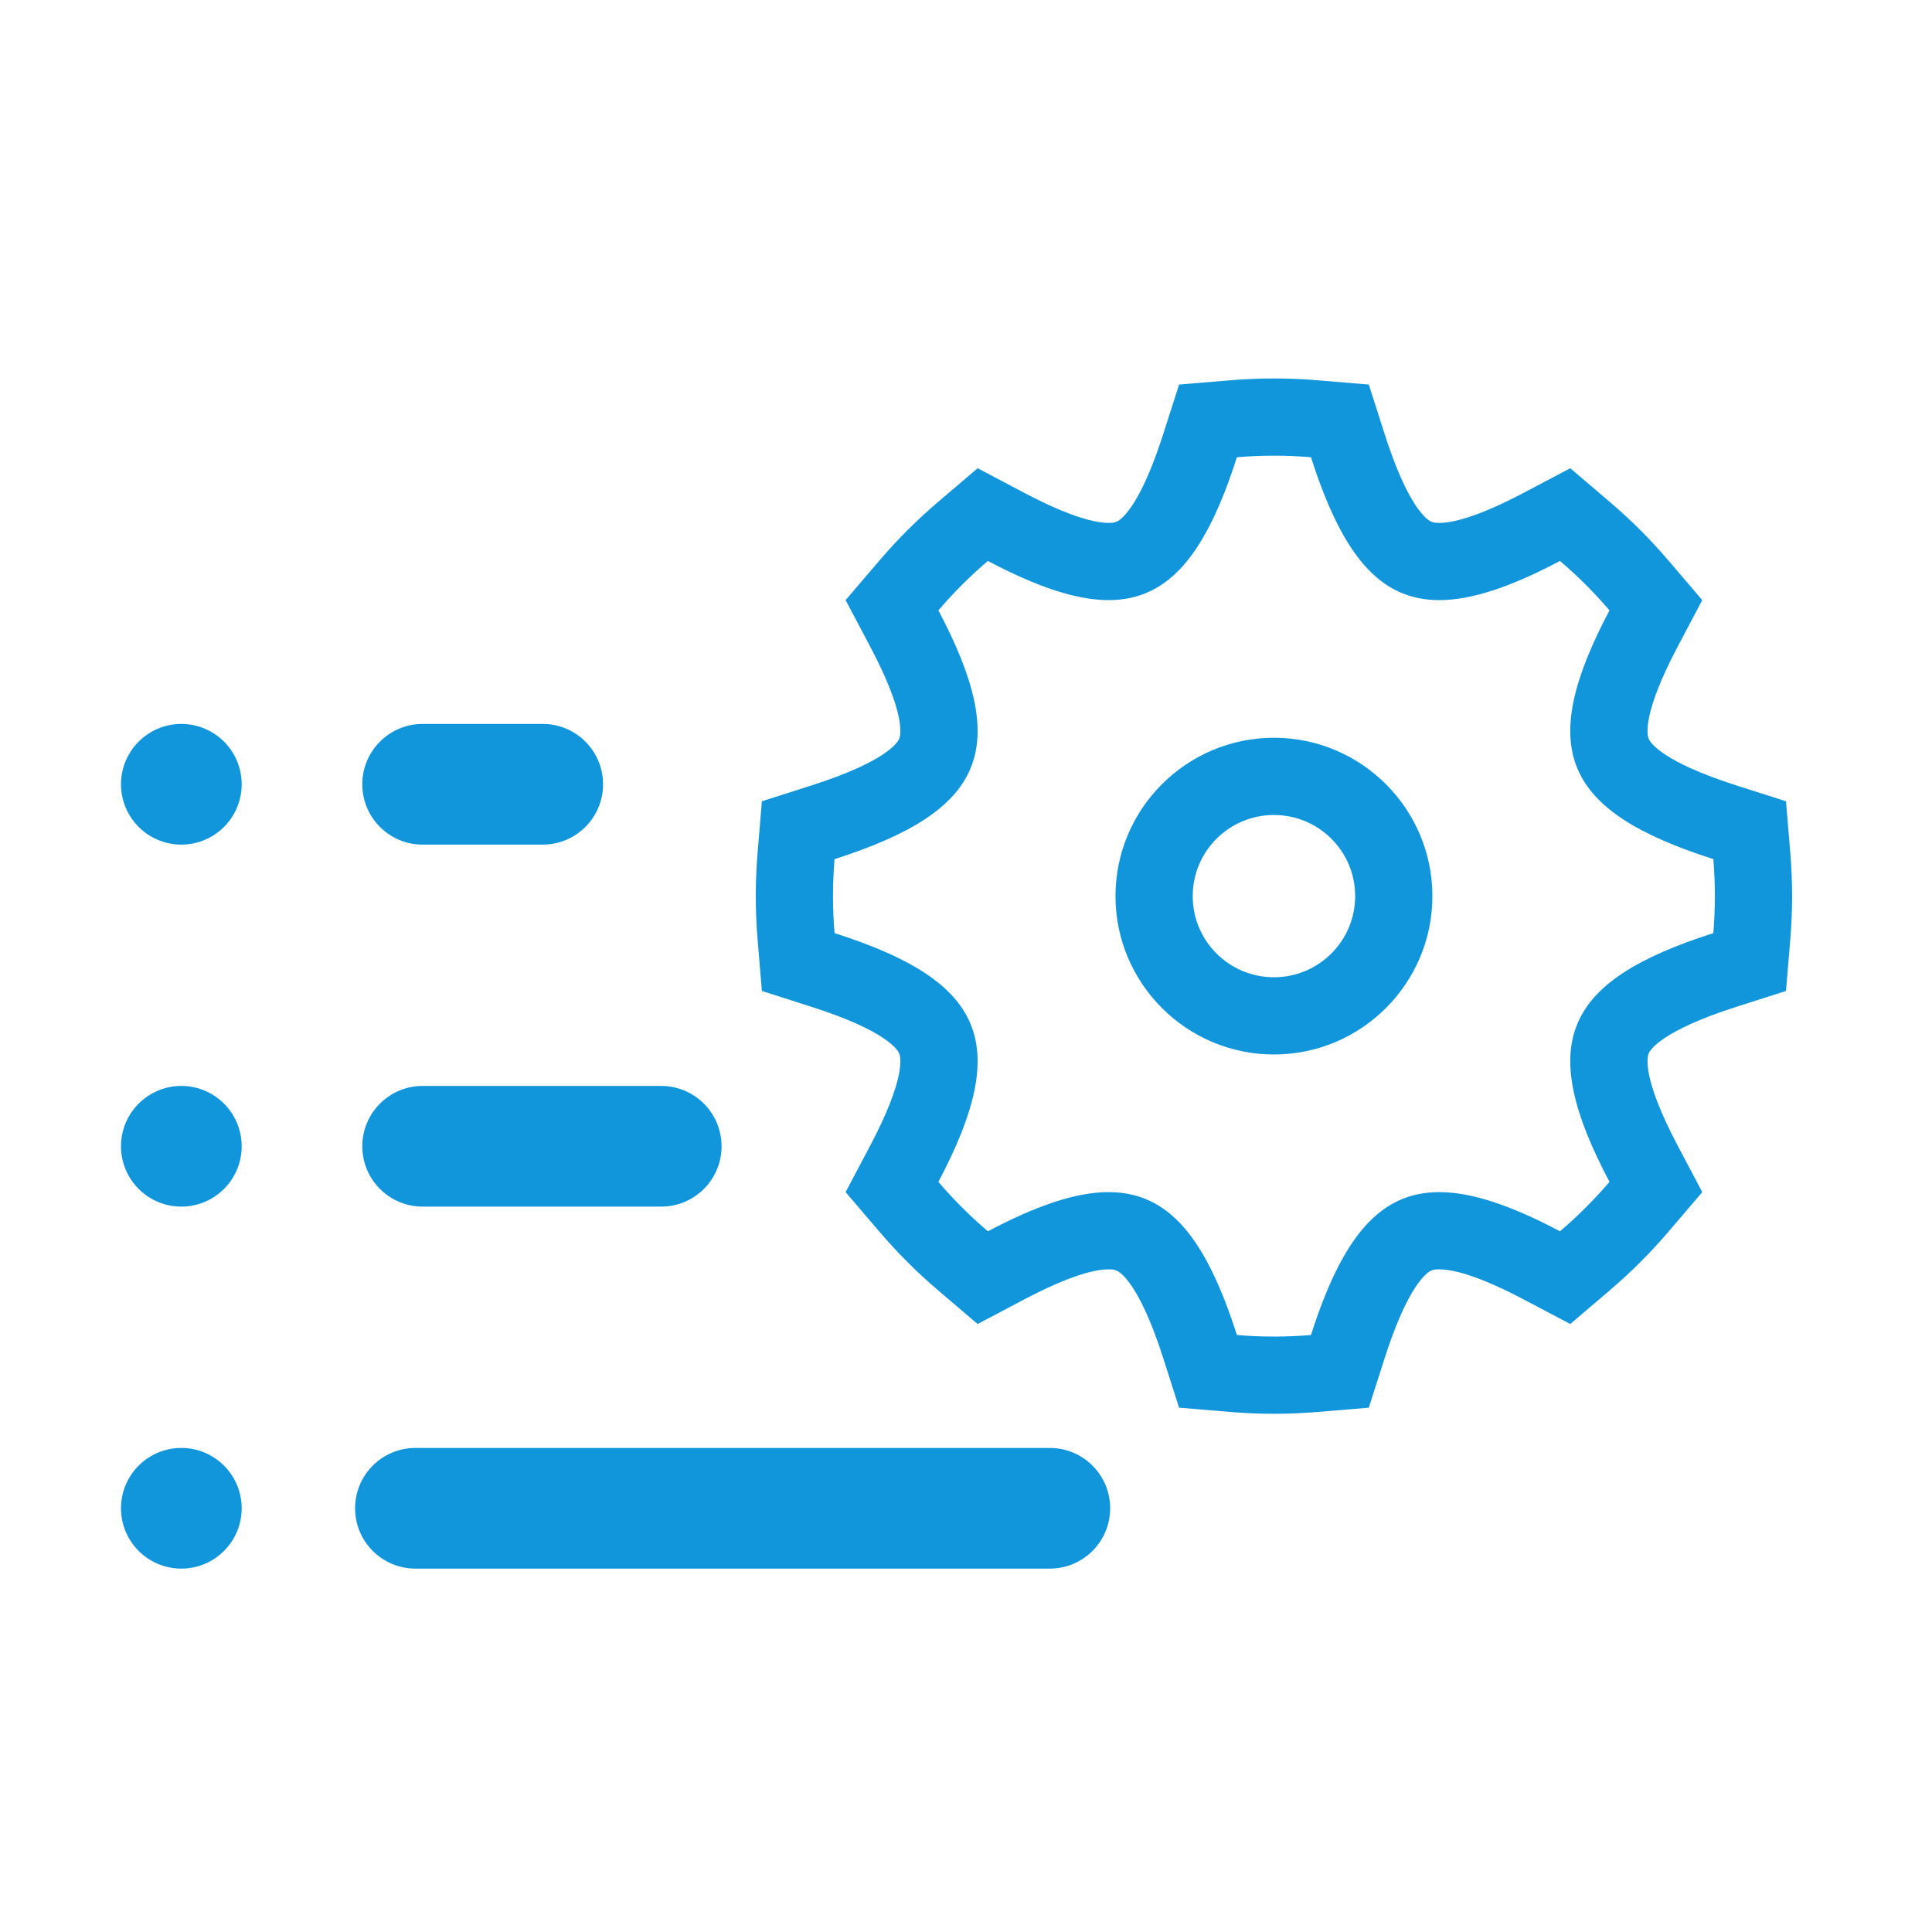 <?xml version="1.0" standalone="no"?><!DOCTYPE svg PUBLIC "-//W3C//DTD SVG 1.1//EN" "http://www.w3.org/Graphics/SVG/1.1/DTD/svg11.dtd"><svg t="1604974707868" class="icon" viewBox="0 0 1024 1024" version="1.1" xmlns="http://www.w3.org/2000/svg" p-id="3784" xmlns:xlink="http://www.w3.org/1999/xlink" width="64" height="64"><defs><style type="text/css"></style></defs><path d="M223.997 447.66l63.664 0c17.661 0 31.978-14.317 31.978-31.978s-14.317-31.978-31.978-31.978l-63.664 0c-17.661 0-31.978 14.317-31.978 31.978S206.335 447.66 223.997 447.66z" p-id="3785" fill="#1296db"></path><path d="M223.997 639.529 350.466 639.529c17.661 0 31.978-14.317 31.978-31.978s-14.317-31.978-31.978-31.978L223.997 575.572c-17.661 0-31.978 14.317-31.978 31.978S206.335 639.529 223.997 639.529z" p-id="3786" fill="#1296db"></path><path d="M556.434 767.442 220.179 767.442c-17.661 0-31.978 14.317-31.978 31.978s14.317 31.978 31.978 31.978l336.254 0c17.661 0 31.978-14.317 31.978-31.978S574.094 767.442 556.434 767.442z" p-id="3787" fill="#1296db"></path><path d="M96.113 415.681m-31.978 0a31.25 31.25 0 1 0 63.957 0 31.25 31.25 0 1 0-63.957 0Z" p-id="3788" fill="#1296db"></path><path d="M96.113 607.551m-31.978 0a31.25 31.25 0 1 0 63.957 0 31.25 31.25 0 1 0-63.957 0Z" p-id="3789" fill="#1296db"></path><path d="M96.113 799.421m-31.978 0a31.25 31.25 0 1 0 63.957 0 31.25 31.25 0 1 0-63.957 0Z" p-id="3790" fill="#1296db"></path><path d="M948.886 451.958l-2.271-27.268-26.066-8.327c-40.054-12.795-45.959-22.936-46.735-24.84-0.758-1.857-3.579-12.943 15.423-48.869l13.002-24.582-18.063-21.144c-9.409-11.014-19.77-21.363-30.794-30.76l-21.117-17.999-24.54 12.95c-25.1 13.246-38.262 16.026-44.885 16.026-3.16 0-5.135-0.213-8.966-4.575-4.576-5.212-11.77-16.852-20.048-42.709l-8.339-26.046-27.255-2.265c-7.726-0.642-15.471-0.967-23.02-0.967s-15.293 0.325-23.02 0.967l-27.255 2.265-8.339 26.046c-8.278 25.853-15.471 37.494-20.049 42.706-3.833 4.365-5.806 4.577-8.965 4.577-6.623 0-19.786-2.78-44.885-16.026l-24.54-12.95-21.117 17.999c-11.024 9.396-21.385 19.746-30.794 30.76l-18.063 21.144 13.002 24.582c19.002 35.925 16.182 47.011 15.423 48.869-0.777 1.903-6.681 12.044-46.735 24.84l-26.066 8.327-2.271 27.268c-0.643 7.722-0.969 15.461-0.969 23.005 0 7.544 0.326 15.283 0.969 23.005l2.271 27.268 26.066 8.327c40.054 12.795 45.959 22.937 46.735 24.84 0.758 1.857 3.577 12.944-15.423 48.869l-13.002 24.582 18.063 21.144c9.409 11.014 19.77 21.363 30.794 30.76l21.117 17.999 24.54-12.95c25.1-13.246 38.262-16.026 44.885-16.026 3.16 0 5.135 0.213 8.966 4.575 4.576 5.212 11.77 16.852 20.048 42.709l8.339 26.046 27.255 2.265c7.726 0.642 15.471 0.967 23.02 0.967s15.294-0.325 23.02-0.967l27.255-2.265 8.339-26.046c8.278-25.853 15.471-37.494 20.049-42.706 3.833-4.365 5.806-4.577 8.965-4.577 6.623 0 19.786 2.78 44.885 16.026l24.54 12.95 21.117-17.999c11.024-9.396 21.385-19.746 30.794-30.76l18.063-21.144-13.002-24.582c-19.002-35.925-16.182-47.012-15.423-48.869 0.777-1.903 6.681-12.044 46.735-24.84l26.066-8.327 2.271-27.268c0.643-7.722 0.969-15.461 0.969-23.005C949.855 467.419 949.529 459.679 948.886 451.958zM908.095 494.571c-79.79 25.489-93.873 58.416-55.04 131.838-8.037 9.407-16.808 18.168-26.225 26.196-25.873-13.654-46.719-20.758-63.989-20.758-31.795 0-51.462 24.089-67.997 75.735-6.473 0.538-13.017 0.827-19.63 0.827-6.613 0-13.157-0.289-19.63-0.827-16.537-51.651-36.197-75.735-67.998-75.735-17.268 0-38.121 7.106-63.989 20.758-9.419-8.028-18.188-16.788-26.225-26.196 38.834-73.421 24.751-106.349-55.04-131.838-0.538-6.466-0.828-13.003-0.828-19.609 0-6.605 0.29-13.142 0.828-19.609 79.79-25.489 93.874-58.416 55.04-131.838 8.037-9.407 16.808-18.168 26.225-26.196 25.873 13.654 46.719 20.758 63.989 20.758 31.795 0 51.462-24.089 67.998-75.735 6.473-0.538 13.017-0.827 19.63-0.827 6.613 0 13.157 0.289 19.63 0.827 16.537 51.651 36.197 75.735 67.997 75.735 17.268 0 38.121-7.106 63.989-20.758 9.419 8.028 18.188 16.788 26.225 26.196-38.834 73.421-24.751 106.349 55.04 131.838 0.538 6.466 0.828 13.003 0.828 19.609C908.923 481.568 908.633 488.105 908.095 494.571z" p-id="3791" fill="#1296db"></path><path d="M675.213 391.03c-46.308 0-83.982 37.653-83.982 83.933 0 46.281 37.674 83.933 83.982 83.933 46.308 0 83.982-37.653 83.982-83.933C759.195 428.681 721.521 391.03 675.213 391.03zM675.213 517.963c-23.775 0-43.049-19.252-43.049-43 0-23.749 19.274-43 43.049-43s43.049 19.252 43.049 43C718.263 498.711 698.989 517.963 675.213 517.963z" p-id="3792" fill="#1296db"></path></svg>